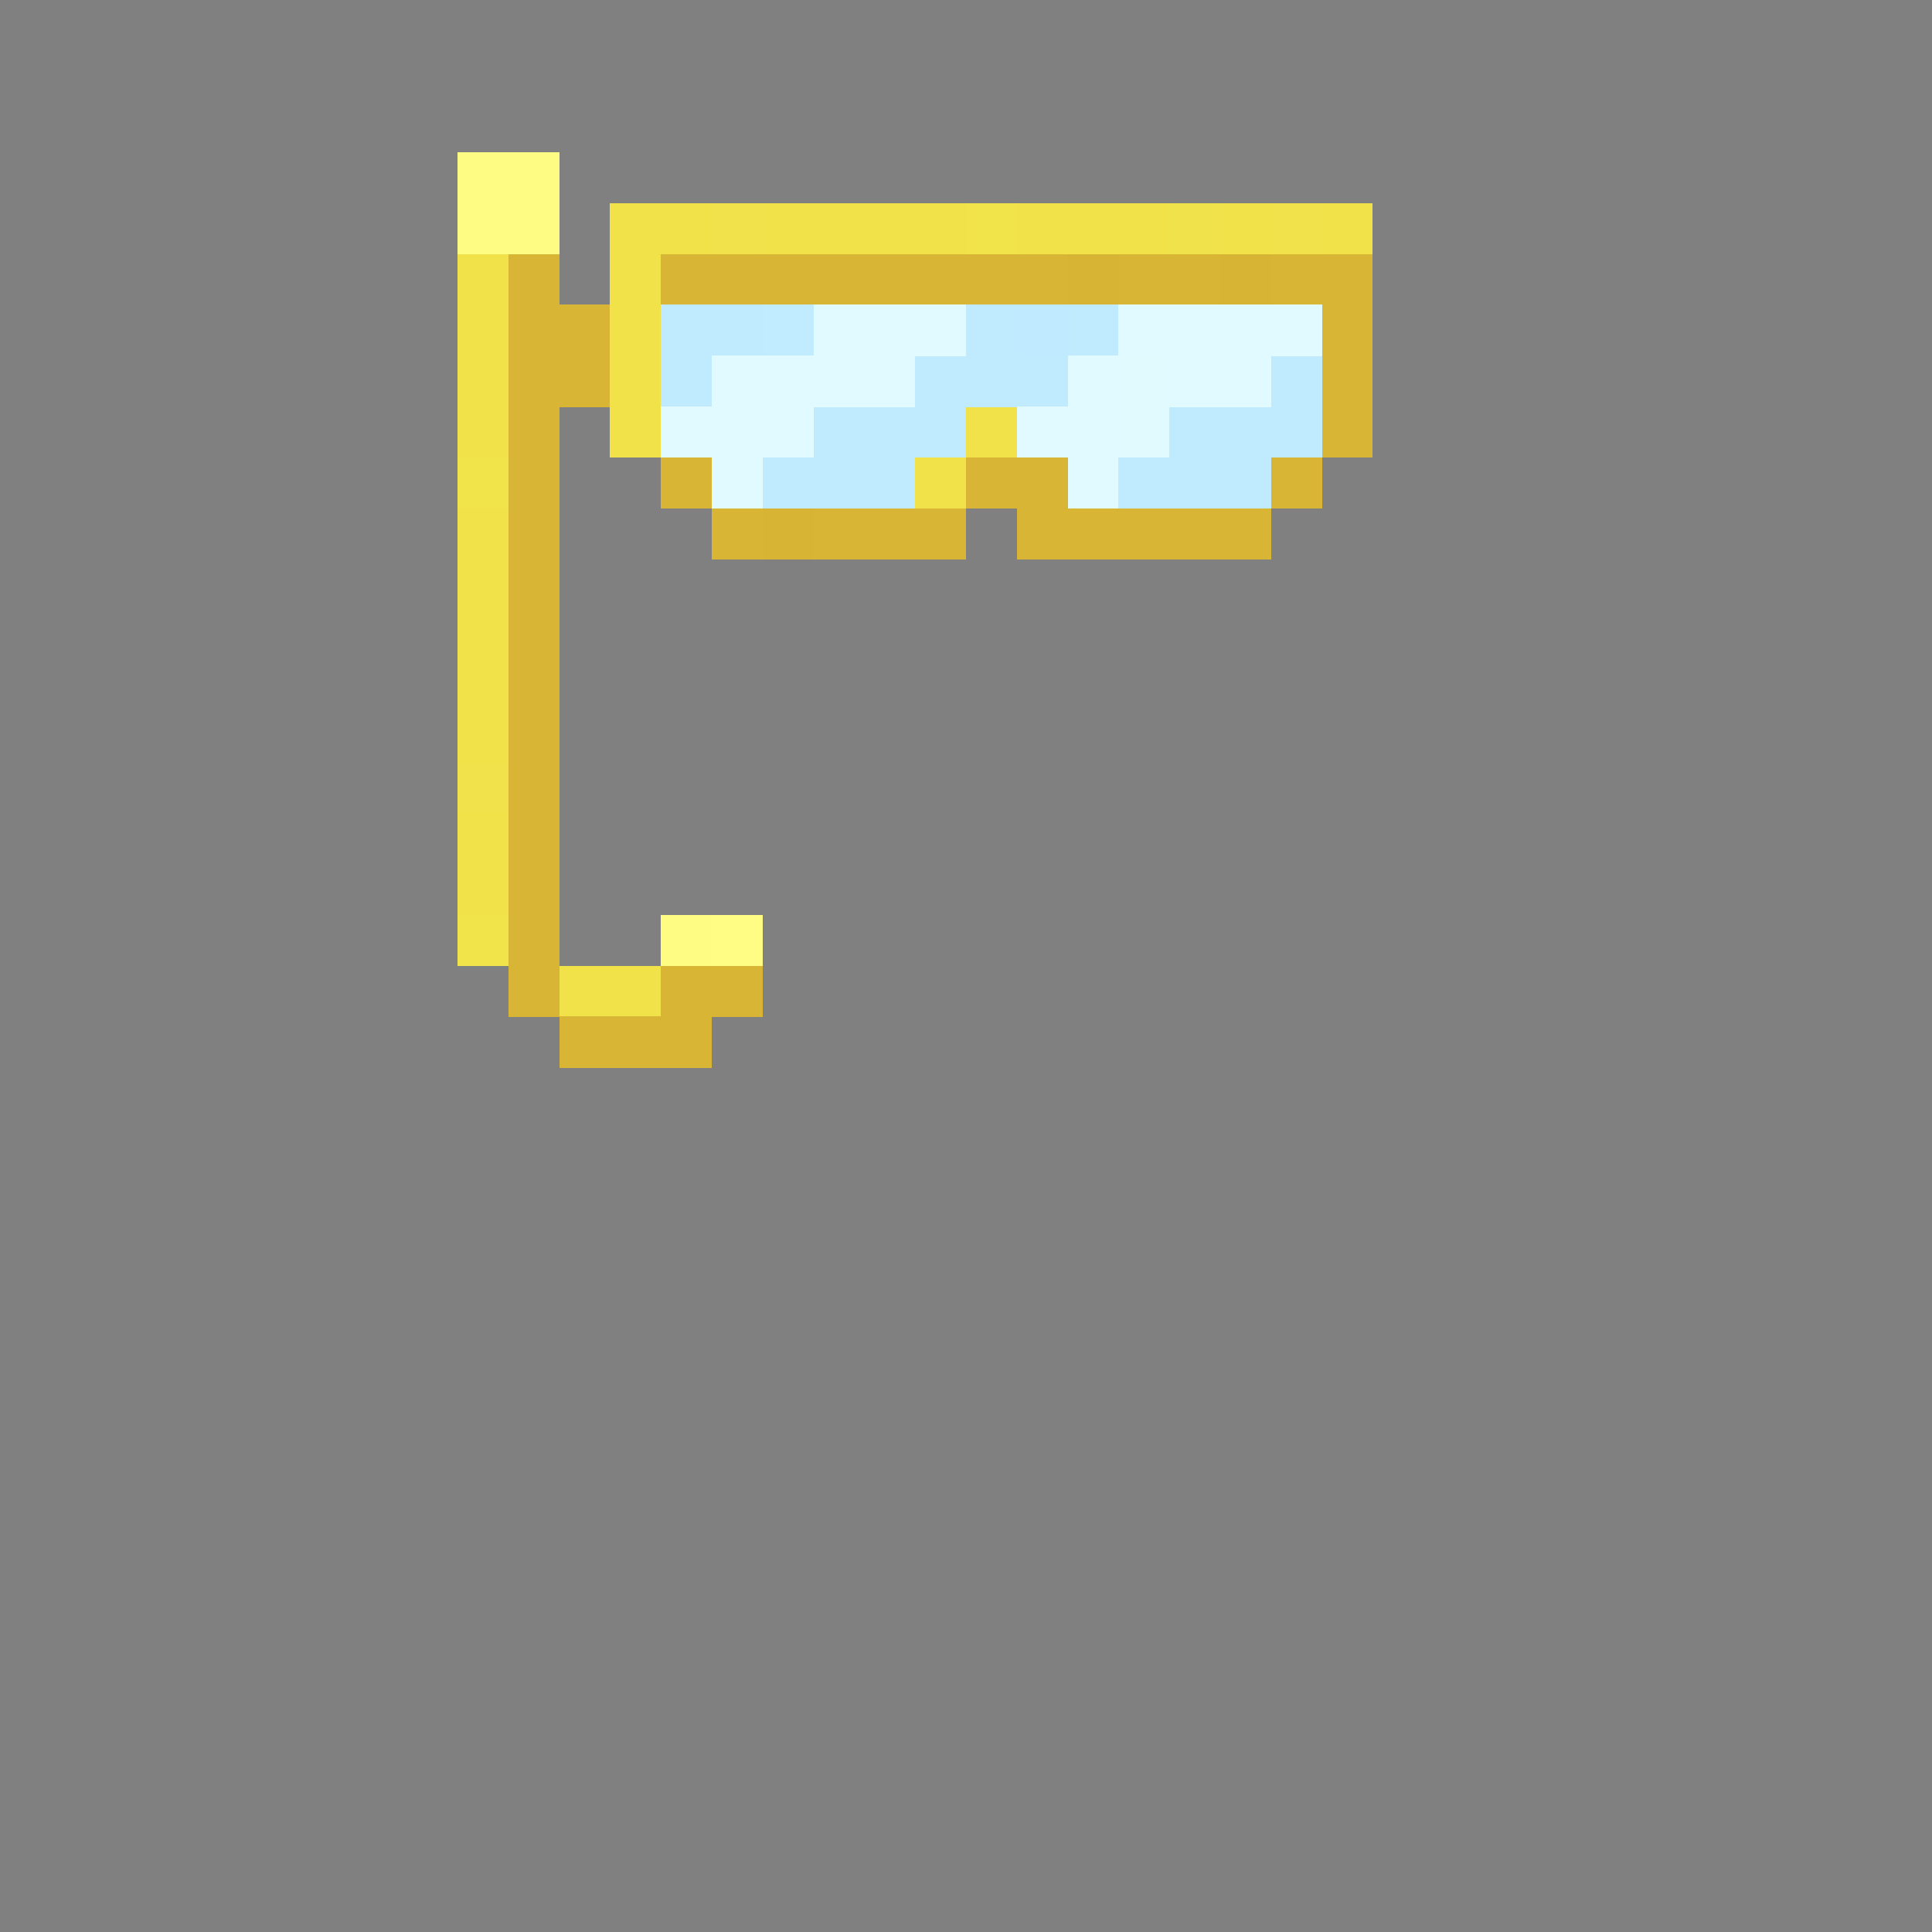 <svg xmlns="http://www.w3.org/2000/svg" shape-rendering="crispEdges" viewBox="0 -0.5 38 38"><rect x="0" y="-0.5" width="38" height="38" fill="#808080" stroke="none"/><path stroke-width="1.01" stroke="#fffc84" d="M9 3h2M9 4h2m2 14h1"/><path stroke-width="1.01" stroke="#f1e24a" d="M12 4h2m1 0h4m1 0h3m1 0h1m1 0h1M9 5h1m2 0h1M9 6h1m2 0h1M9 7h1m2 0h1M9 8h1m2 0h1m6 0h1m-2 1h1M9 10h1m-1 1h1m-1 1h1m-1 1h1m-1 1h1m-1 2h1m-1 1h1m1 2h2"/><path stroke-width="1.01" stroke="#f1e24b" d="M14 4h1m10 0h1M9 15h1"/><path stroke-width="1.01" stroke="#f1e34a" d="M19 4h1M9 9h1m-1 9h1"/><path stroke-width="1.01" stroke="#f0e24a" d="M23 4h1"/><path stroke-width="1.01" stroke="#d8b535" d="M10 5h1m3 0h5m1 0h1m1 0h2m1 0h2M10 6h2m14 0h1M10 7h2m14 0h1M10 8h1m15 0h1M13 9h1m5 0h2m4 0h1m-12 1h1m1 0h3m1 0h5m-15 1h1m-1 1h1m-1 1h1m-1 1h1m-1 1h1m-1 1h1m-1 1h1m-1 1h1m-1 1h1m2 0h2m-4 1h3"/><path stroke-width="1.01" stroke="#d8b534" d="M13 5h1m5 0h1"/><path stroke-width="1.01" stroke="#d8b435" d="M21 5h1m2 0h1m-10 5h1"/><path stroke-width="1.01" stroke="#c0ebfe" d="M13 6h1m11 2h1"/><path stroke-width="1.01" stroke="#c0ebff" d="M14 6h1m4 0h1m1 0h1m-9 1h1m4 0h3m4 0h1M16 8h3m4 0h2M15 9h3m4 0h3"/><path stroke-width="1.01" stroke="#c1ebff" d="M15 6h1"/><path stroke-width="1.01" stroke="#e0faff" d="M16 6h3m3 0h4M14 7h4m3 0h1m1 0h1M14 8h2m4 0h2m-8 1h1m6 0h1"/><path stroke-width="1.01" stroke="#c0eaff" d="M20 6h1"/><path stroke-width="1.01" stroke="#e0fafe" d="M22 7h1m-1 1h1"/><path stroke-width="1.01" stroke="#e1faff" d="M24 7h1M13 8h1"/><path stroke-width="1.01" stroke="#d9b535" d="M10 9h1m-1 1h1"/><path stroke-width="1.01" stroke="#fffd84" d="M14 18h1"/></svg>